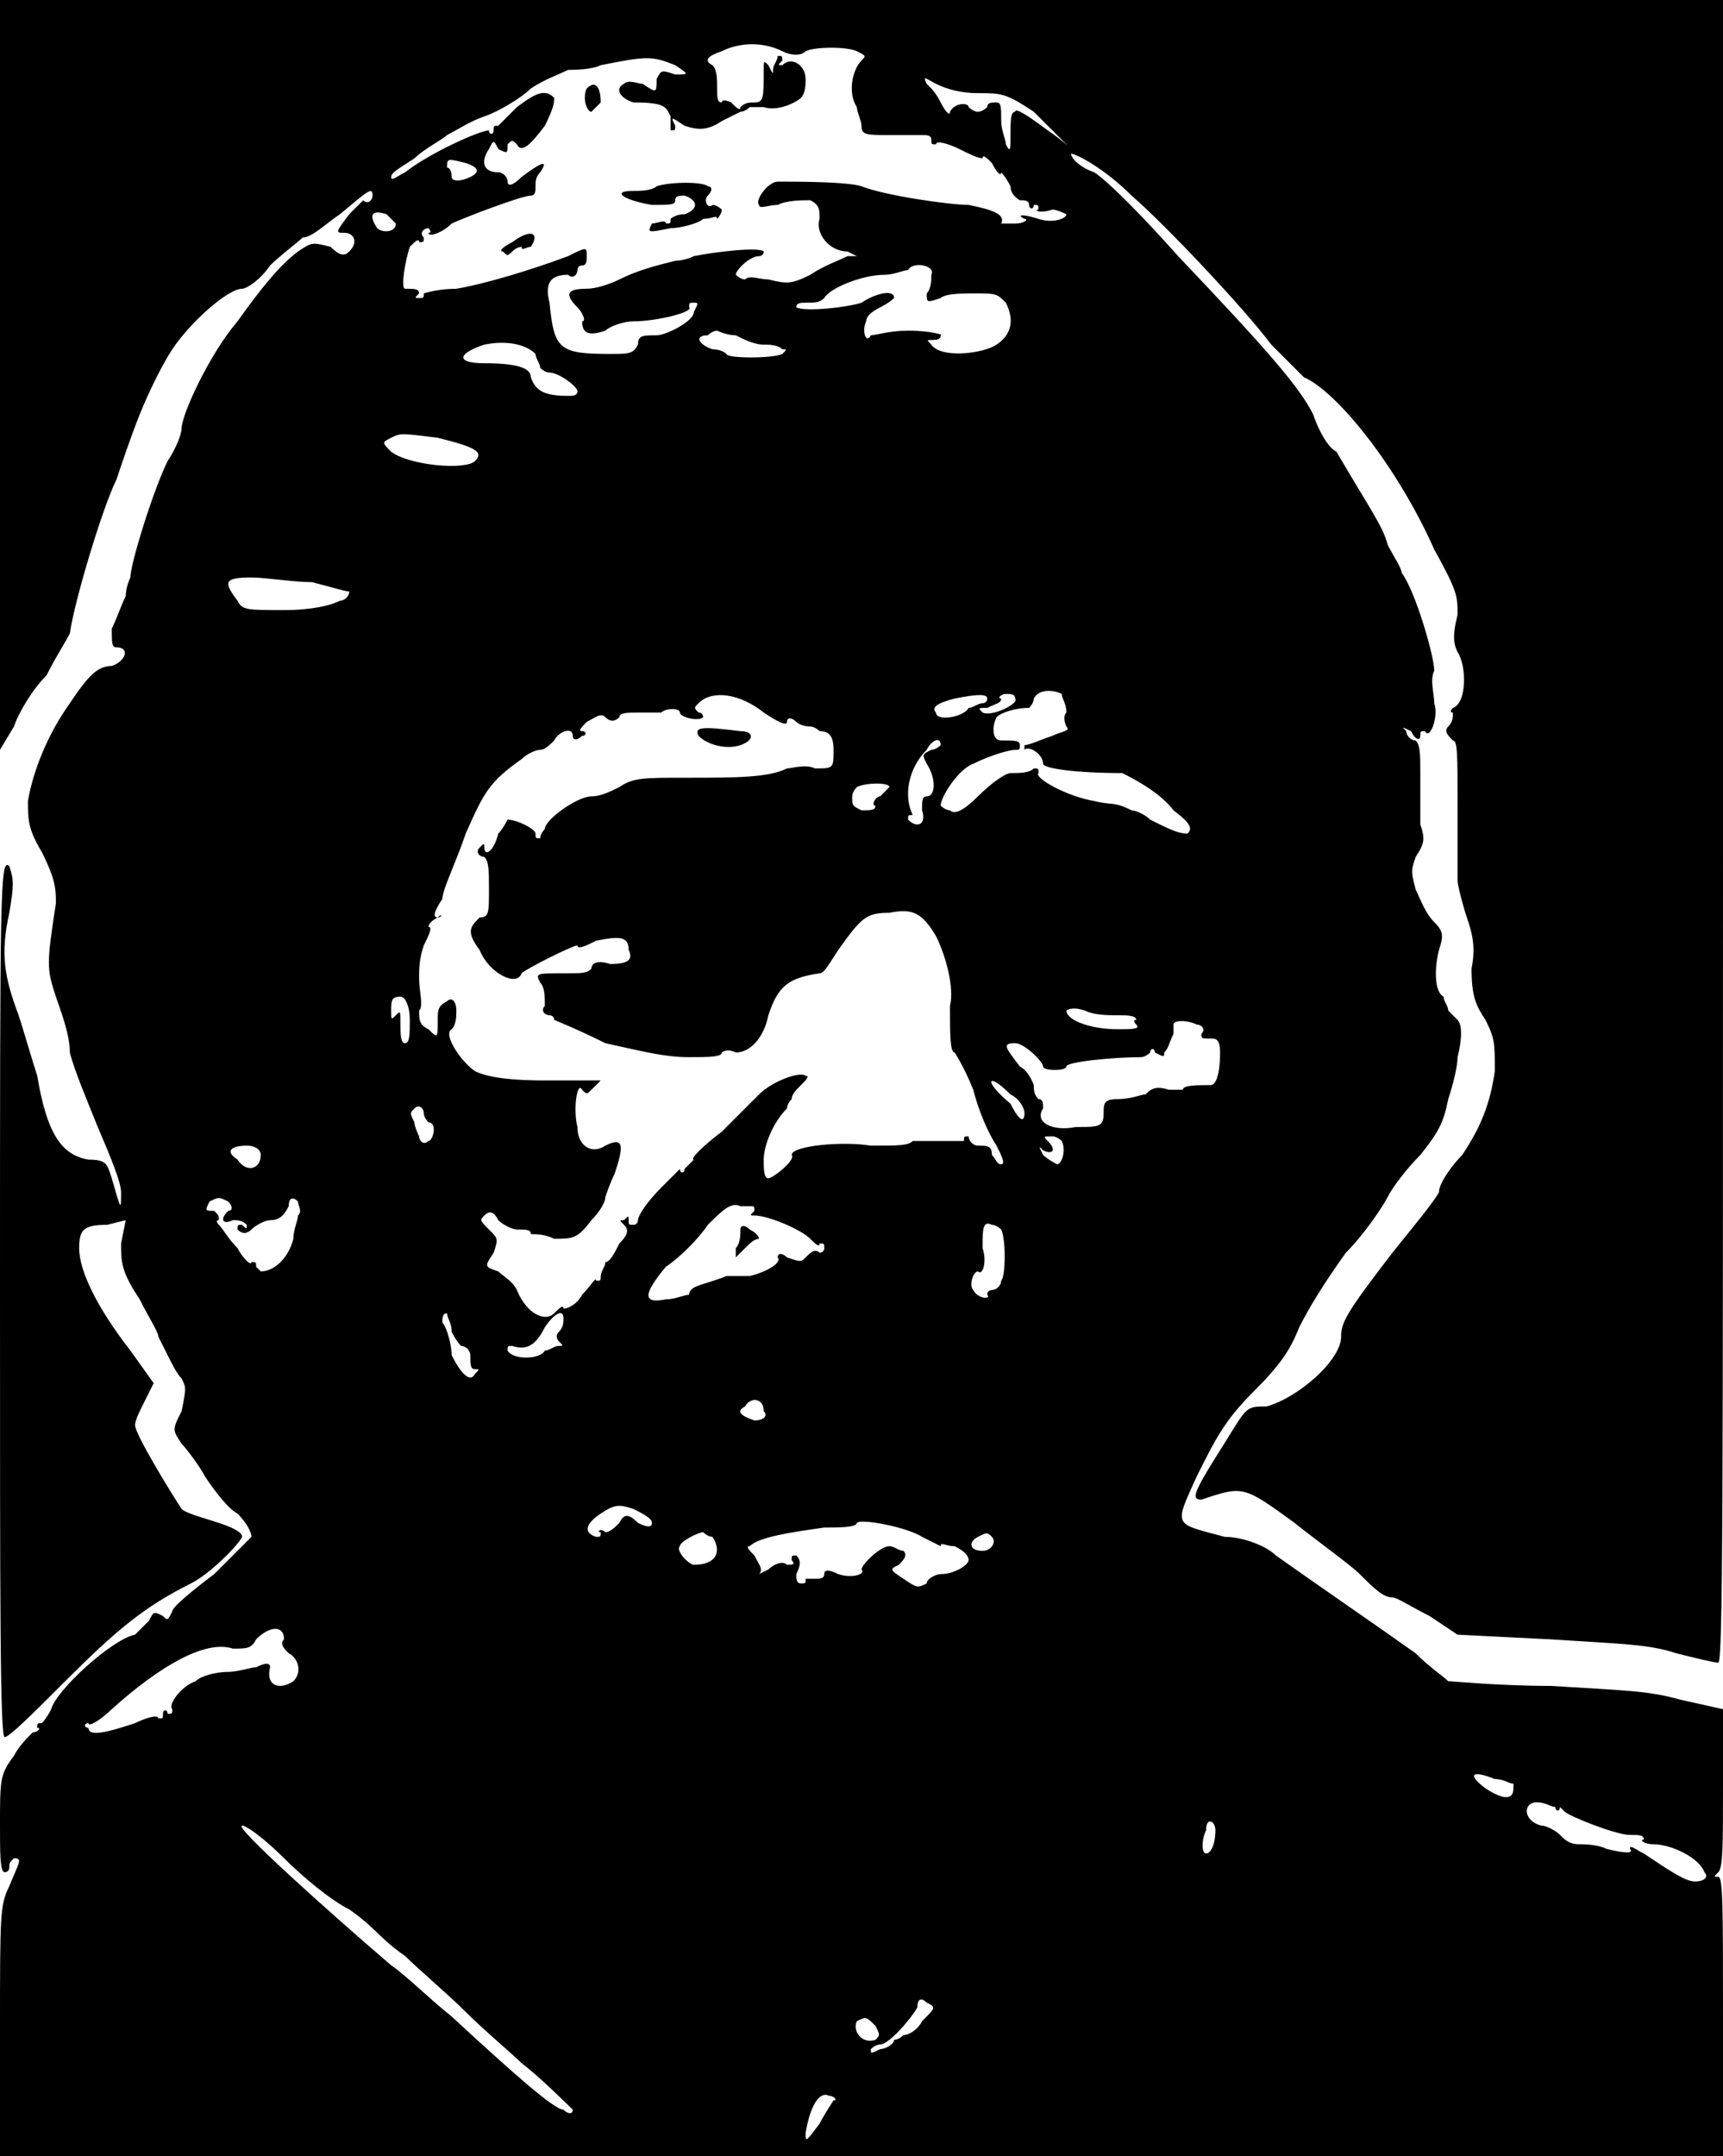 <?xml version="1.0" standalone="no"?>
<!DOCTYPE svg PUBLIC "-//W3C//DTD SVG 20010904//EN"
 "http://www.w3.org/TR/2001/REC-SVG-20010904/DTD/svg10.dtd">
<svg version="1.0" xmlns="http://www.w3.org/2000/svg"
 width="370pt" height="463pt" viewBox="0 0 370 463"
 preserveAspectRatio="xMidYMid meet">
<g transform="translate(0,463) scale(1,-1)"
fill="#000000" stroke="none">
<path d="M0 382 l0 -80 3 5 c1 3 4 8 7 11 2 4 4 7 5 9 1 7 7 27 10 33 1 3 3 9
5 14 2 5 5 11 7 14 4 6 12 13 15 13 1 0 4 2 6 5 2 2 6 5 7 6 2 0 5 3 8 5 6 5
7 6 7 4 0 -1 -1 -2 -2 -1 0 0 -2 -2 -3 -3 -3 -4 -3 -4 -1 -4 2 0 3 -2 1 -4 -1
-1 -2 -1 -4 1 -4 1 -4 1 -7 -1 -4 -3 -8 -8 -13 -15 -6 -7 -12 -20 -12 -23 0
-1 -1 -4 -3 -7 -3 -6 -8 -22 -8 -25 0 0 -1 -2 -1 -4 -1 -2 -2 -5 -3 -7 0 -3 0
-4 1 -4 3 0 2 -3 -1 -4 -3 0 -5 -2 -9 -8 -5 -7 -8 -15 -9 -21 0 -4 0 -6 3 -11
3 -6 3 -8 3 -11 -2 -13 -2 -14 0 -20 1 -3 3 -8 3 -12 1 -4 4 -11 6 -16 3 -7 5
-12 5 -14 0 -4 0 -4 -2 3 -1 3 -1 4 -5 4 -6 1 -9 6 -11 18 -1 3 -3 10 -4 13
-3 8 -4 13 -2 22 1 6 1 7 0 10 -2 2 -2 -5 -2 -92 0 -66 0 -95 1 -95 1 0 6 5
13 12 11 11 17 16 27 21 4 2 10 8 11 10 0 1 -2 2 -5 3 -3 1 -7 2 -8 3 -2 3
-10 16 -10 18 0 1 1 3 2 5 l2 4 -5 7 c-7 9 -11 17 -11 22 0 4 1 5 6 5 l4 1 -1
-5 c0 -4 0 -6 4 -12 2 -4 4 -7 4 -8 0 0 1 -2 2 -4 1 -2 2 -4 3 -5 1 -2 1 -2 0
-7 -2 -4 -2 -4 0 -7 1 -1 4 -5 5 -7 2 -3 5 -7 7 -8 2 -2 3 -4 3 -5 0 0 -4 -4
-8 -8 -4 -3 -9 -7 -9 -8 -1 -2 -1 -2 -2 -1 -2 1 -2 1 -3 -1 -1 -1 -2 -2 -3 -3
-5 -1 -17 -12 -18 -16 -1 -2 -2 -3 -2 -3 -1 0 -1 0 -1 -1 1 0 0 -1 -1 -1 -1
-1 -3 -3 -4 -5 -3 -4 -3 -5 -3 -15 0 -6 0 -10 1 -10 1 0 1 1 1 1 0 1 0 1 1 2
2 0 1 -1 -1 -6 -2 -4 -2 -6 -2 -31 l0 -27 185 0 185 0 0 30 c0 23 0 30 -1 30
-1 0 -1 0 0 1 1 1 1 6 1 18 l0 17 -9 2 c-7 2 -12 2 -28 3 -11 0 -21 1 -22 1
-1 1 -4 3 -7 6 -7 5 -23 16 -30 21 -2 2 -7 4 -11 4 -11 3 -11 2 -6 13 4 8 6
12 12 18 6 6 8 9 10 14 2 4 5 9 10 16 4 4 8 10 9 12 1 2 4 6 7 9 4 5 5 7 6 12
1 3 2 7 2 9 1 4 1 7 0 8 -1 1 -2 2 -2 2 0 1 -1 2 -1 3 -2 1 -2 6 -1 10 1 3 1
4 -1 6 -2 2 -3 5 -4 7 -1 4 -1 4 0 7 2 3 2 4 1 7 0 3 0 7 0 11 0 4 0 6 -1 7
-1 0 -2 1 -2 2 -1 1 -1 1 1 0 1 -2 2 -2 2 -1 0 1 0 1 1 1 1 -2 3 3 2 6 0 2 -1
5 0 7 0 3 -4 17 -7 21 0 1 -2 4 -3 6 -1 4 -4 8 -11 20 -2 1 -4 5 -5 8 -3 6
-10 14 -29 34 -8 9 -15 16 -18 18 -3 1 -5 3 -5 4 1 0 7 -3 13 -9 7 -6 24 -24
30 -32 3 -3 6 -6 7 -7 7 -3 20 -19 28 -37 5 -9 5 -10 5 -14 -1 -4 -1 -6 0 -8
2 -3 2 -11 -1 -12 0 0 -1 -1 0 -1 0 -1 0 -2 -1 -3 -1 -1 0 -2 1 -3 1 0 1 -3 1
-14 0 -7 0 -14 0 -16 0 -1 1 -5 2 -8 1 -3 2 -6 1 -11 0 -6 1 -8 3 -11 2 -4 2
-5 2 -11 -1 -7 -3 -12 -7 -18 -2 -2 -5 -6 -5 -8 -1 -2 -6 -8 -10 -13 -10 -13
-11 -15 -11 -18 0 -5 -9 -13 -16 -15 -5 0 -4 0 -11 -11 -5 -8 -5 -9 -3 -9 9 3
9 3 20 -5 5 -4 12 -9 14 -11 3 -3 5 -5 7 -5 1 0 4 -2 8 -4 l6 -4 20 -1 c15 -1
21 -1 27 -3 4 -1 8 -2 9 -2 1 0 1 36 1 179 l0 178 -185 0 -185 0 0 -81z m168
70 c2 -1 4 -1 5 0 2 1 9 1 11 0 2 -1 2 -1 1 -2 -2 -2 -3 -7 -1 -10 0 -1 1 -3
1 -4 0 -2 1 -2 6 -2 3 0 6 0 7 0 1 0 2 0 2 -1 0 -1 0 -1 1 -1 0 1 3 0 5 -1 2
-1 4 -2 5 -2 0 1 1 0 2 -1 1 -2 2 -3 2 -2 0 0 1 -1 2 -3 0 -2 2 -3 2 -3 1 0 2
0 2 -1 0 -1 1 -1 1 0 1 0 1 0 1 -1 -1 0 0 -1 3 0 1 0 3 -1 3 -1 0 -1 -3 -2 -6
-1 -3 1 -5 1 -3 0 1 0 0 -1 -2 -1 -2 0 -4 0 -3 0 1 2 -2 3 -7 4 -4 0 -18 2
-23 4 -3 1 -14 1 -18 1 -2 0 -5 -4 -4 -5 0 -1 2 0 4 0 2 1 5 1 7 1 2 -1 2 -2
2 -4 -1 -3 2 -7 6 -7 l2 -1 -2 0 c-2 -1 -5 -2 -8 -4 -4 -2 -5 -2 -9 -1 -2 0
-4 1 -5 0 -1 0 -2 1 -2 1 0 1 3 4 5 4 0 0 1 0 1 1 -1 1 -10 0 -15 -1 -2 -1 -4
-1 -4 -1 -4 -1 -8 -2 -12 -4 -2 -1 -5 -2 -7 -2 -4 0 -5 -1 -2 -4 1 -1 2 -3 1
-3 0 -3 2 -3 5 -2 1 1 4 2 6 2 5 0 13 2 12 3 0 1 0 1 1 1 1 0 1 0 0 -2 0 -2
-6 -5 -8 -5 -3 0 -4 0 -4 -2 -1 -2 -2 -2 -6 -2 -11 0 -12 1 -13 11 -1 4 0 6 4
6 1 -1 2 0 2 1 0 0 0 1 1 1 1 0 1 1 1 2 0 2 0 2 -4 0 -8 -3 -18 -6 -24 -7 -4
0 -7 -1 -7 -1 0 -1 0 -1 -1 -1 -1 0 -1 0 0 1 0 1 -1 1 -3 1 -1 0 0 6 1 9 1 1
2 2 2 1 1 0 1 0 1 1 -1 1 0 2 1 2 0 0 1 -1 0 -1 0 -1 3 0 5 2 2 1 15 6 17 6 1
0 1 1 1 2 0 1 0 2 1 3 2 3 0 2 -4 -1 -2 -2 -3 -2 -3 -1 0 1 -1 2 -2 2 -3 0 -4
2 -2 5 1 2 1 2 2 0 2 -1 2 -1 2 1 1 1 1 1 2 0 1 -2 3 0 6 4 2 4 2 5 2 6 -2 2
-4 1 -8 -2 -2 -2 -4 -4 -4 -4 -1 0 -1 0 -1 -1 0 -1 -1 -1 -1 0 -2 0 -13 -5
-18 -9 -2 -1 -3 -2 -3 -1 0 1 2 2 5 4 2 2 6 4 7 5 2 1 5 3 8 4 3 1 8 4 10 6 3
2 6 3 8 4 1 0 5 0 7 1 10 2 11 2 16 0 3 -2 3 -2 0 -2 -3 1 -3 1 -4 -1 0 -3 0
-3 -3 -1 -1 0 -3 1 -4 0 -2 -1 -1 -3 2 -4 7 0 7 -1 8 -3 0 -1 0 -2 0 -3 1 0 1
0 1 1 -1 2 -1 2 2 0 3 -1 5 -1 8 1 2 1 4 2 4 2 0 0 1 0 2 1 0 0 2 0 3 0 3 -1
7 1 8 2 1 1 1 3 1 4 0 3 -3 5 -5 3 -1 0 -1 0 0 1 0 1 0 1 -1 1 0 -1 -1 -2 -1
-3 0 -1 0 -1 -1 1 -1 1 -1 1 -1 -1 0 -6 0 -7 -2 -7 -1 0 -2 0 -3 -1 0 -1 -1 0
-2 1 0 0 -2 1 -2 0 -1 0 -1 1 -1 3 0 2 0 4 -1 5 -2 1 -1 2 2 3 4 2 9 2 13 0z
m42 -9 c5 0 6 0 12 -4 3 -3 6 -6 7 -7 1 -1 -1 1 -4 3 -4 3 -7 5 -7 4 -1 0 -1
-2 -1 -5 0 -3 0 -4 -1 -2 0 1 -1 3 -1 5 0 3 0 4 -1 4 -1 0 -2 0 -2 -1 0 0 -1
-1 -2 -1 -1 0 -2 1 -2 1 0 1 -3 1 -4 -1 0 -1 -1 0 -2 2 -1 2 -2 3 -2 3 0 0 -1
1 -1 1 -1 2 0 1 2 0 2 -1 5 -2 9 -2z m-109 -18 c-2 -1 -4 -1 -4 0 0 0 0 2 -1
2 0 2 0 2 4 1 3 -1 3 -2 1 -3z m-16 -10 c0 -2 -3 -2 -4 -1 -2 3 -1 4 2 3 1 -1
2 -2 2 -2z m115 -11 c0 -1 0 -3 -1 -4 0 -2 0 -2 3 -1 1 1 5 1 7 1 5 0 5 0 7
-2 2 -4 1 -7 -2 -9 -3 -2 -12 -3 -14 0 -1 1 -1 1 0 1 1 0 2 0 2 1 1 0 -2 1 -7
1 -4 0 -7 -1 -8 -1 -1 -2 -2 1 -1 3 0 1 1 2 3 3 2 1 3 2 3 2 0 2 -4 1 -7 -1
-3 -1 -12 -2 -14 -1 0 1 1 1 2 1 2 0 3 0 4 1 1 2 8 5 13 5 2 0 4 1 5 1 1 2 6
1 5 -1z m-42 -13 c2 -1 4 -2 6 -2 1 0 3 0 4 -1 1 0 1 0 0 -1 -2 -1 -12 -1 -12
0 0 0 -1 1 -3 1 -3 1 -4 3 -1 3 1 1 2 1 2 1 0 0 2 -1 4 -1z m-43 -4 c0 -1 1
-2 1 -3 0 0 1 -1 2 -1 2 0 6 -3 6 -4 0 -1 -1 -1 -2 -1 -5 0 -7 1 -8 4 0 2 -3
3 -10 3 -6 0 -6 2 0 4 5 1 9 0 11 -2z m-21 -18 c8 -2 10 -3 8 -5 -2 -2 -14 -1
-18 2 -2 2 -2 2 0 3 2 1 2 1 10 0z m-27 -31 c4 -1 7 -2 8 -2 0 -1 -1 -2 -2 -2
-2 -1 -6 -2 -12 -2 -8 0 -9 0 -10 2 -3 4 -3 5 3 5 3 0 9 -1 13 -1z m161 -24
c0 -1 1 -2 1 -4 -1 -1 0 -3 0 -3 1 -1 -1 -1 -3 -2 -3 -1 -5 -2 -6 -2 0 -1 0
-1 0 -1 1 1 4 -1 4 -3 0 -1 7 -2 17 -2 2 -1 8 -4 11 -8 4 -3 4 -4 3 -5 -2 0
-4 1 -8 3 -1 1 -3 2 -4 2 -4 2 -4 1 -8 2 -6 1 -13 5 -12 6 0 1 0 1 -1 1 -1 -1
-3 -1 -5 -1 -1 0 -4 -2 -7 -5 -3 -3 -5 -4 -6 -3 -1 0 -2 1 -2 1 0 2 4 8 7 9 4
2 8 3 9 3 1 0 1 0 1 1 0 1 -1 1 -4 1 -2 0 -2 3 -1 5 1 1 4 2 7 2 0 0 1 1 1 2
1 2 4 2 6 1z m-64 -4 c3 -2 5 -3 5 -2 0 1 1 1 2 0 1 -1 3 -1 3 -1 0 0 1 0 2
-1 2 0 3 -1 3 -4 0 -4 0 -4 -4 -4 -2 1 -5 0 -6 0 -4 -2 -11 -2 -22 -2 -9 0
-11 0 -14 -2 -2 -1 -4 -2 -6 -2 -3 0 -10 -5 -10 -7 0 0 -1 -1 -1 -2 -1 0 -1 0
-1 1 0 1 -4 3 -6 3 0 0 -1 -2 -2 -3 -1 -4 -3 -5 -3 -3 0 1 0 1 -1 0 -1 -1 0
-2 1 -2 1 -1 1 -3 1 -7 0 -5 0 -6 -2 -6 -2 -2 -3 -3 0 -7 2 -5 8 -8 9 -5 1 1
11 6 12 6 0 -1 2 0 4 1 5 1 7 1 7 -2 1 -2 0 -3 -4 -3 -3 1 -4 0 -4 -1 -1 -1
-2 -1 -6 -1 -6 0 -6 0 -5 -2 1 -1 1 -3 1 -5 -1 -1 0 -2 1 -2 0 0 1 0 1 -1 0 0
5 -2 11 -5 9 -2 13 -3 18 -3 4 0 7 0 7 1 0 0 1 1 3 0 3 0 6 3 7 8 2 6 4 8 11
9 1 0 2 2 4 5 5 7 6 8 11 8 5 1 7 0 10 -5 2 -4 4 -11 3 -15 0 -6 0 -10 1 -10
0 0 2 -3 4 -8 1 -4 3 -9 5 -12 1 -2 2 -4 1 -4 -1 0 -1 1 -2 2 0 2 -1 2 -3 2
-1 0 -2 1 -2 2 -1 0 -1 0 -1 -1 0 0 -2 0 -5 0 -3 0 -6 0 -6 0 -1 -1 -3 -1 -9
-1 -6 1 -17 0 -17 -2 1 -1 -4 -5 -5 -5 -1 0 -1 2 -1 4 0 3 2 8 5 11 0 1 1 2 1
2 0 1 1 2 2 3 1 1 2 2 1 2 -1 1 -7 -1 -10 -4 -1 -1 -5 -5 -8 -8 -4 -3 -7 -6
-6 -6 0 0 -1 -1 -2 -2 0 -1 -1 -1 -1 0 0 0 -2 -2 -4 -4 -3 -3 -5 -6 -5 -7 0 0
0 -1 -1 -1 -1 0 -1 0 -1 1 0 1 0 1 -1 0 -1 0 -1 0 0 -1 1 -1 1 -2 -1 -4 -1 -2
-2 -4 -3 -4 0 -1 -1 -2 -1 -3 0 -1 0 -1 -1 -1 0 1 -1 -1 -3 -3 -1 -2 -3 -3 -4
-3 0 1 -1 0 -2 -1 -2 -2 -6 0 -8 5 -1 2 -3 3 -4 4 -3 1 -3 1 -1 4 1 3 1 3 -1
5 -2 2 -2 2 -1 3 1 1 2 1 3 -1 1 -1 3 -2 4 -2 2 0 3 0 3 -1 1 0 3 0 5 -1 4 0
5 0 8 4 2 2 3 4 3 5 0 0 1 3 2 5 2 6 2 8 -2 6 -3 -2 -6 0 -6 4 -1 4 0 10 1 8
1 -1 1 -1 2 0 1 1 2 2 2 2 0 0 -6 0 -12 0 -9 0 -13 1 -15 2 -3 2 -7 8 -5 9 1
1 1 3 1 4 0 2 -1 3 -2 2 -2 -1 -2 -2 -2 -4 0 -4 0 -4 -2 -2 -2 1 -2 2 -2 4 1
1 0 4 0 7 0 2 0 4 1 7 1 2 2 4 1 4 0 0 0 1 2 2 1 0 1 1 0 0 -1 0 -1 1 1 4 0 2
3 8 5 14 4 9 5 11 12 16 1 1 3 2 4 2 1 0 2 1 3 2 1 2 4 3 4 1 0 -1 1 -1 2 0 1
0 1 1 0 1 -1 0 0 1 1 2 2 1 3 2 4 1 1 -1 2 -1 3 0 0 1 2 1 4 1 2 0 4 0 5 0 1
1 4 1 4 0 0 -1 4 -2 5 -1 0 0 0 1 -1 1 -1 1 -1 1 0 2 3 3 9 2 14 -2z m48 3 c0
-1 -1 -1 -1 -1 -1 0 -2 -1 -3 -1 -1 -2 -7 -3 -7 -1 -1 1 0 2 4 3 5 1 7 1 7 0z
m6 0 c1 -1 -5 -4 -7 -3 -1 1 -1 1 1 1 2 1 3 1 3 2 -1 0 0 1 1 1 1 0 2 0 2 -1z
m-16 -10 c0 0 -1 -1 -2 -1 -2 -1 -2 -1 -1 -3 2 -3 2 -7 0 -7 -1 0 -1 -1 -1 -3
1 -3 -1 -4 -3 -2 0 1 0 1 1 1 1 -1 1 -1 0 0 -2 4 -1 10 3 14 1 2 3 3 3 1z
m-11 -9 c0 0 -1 -1 -2 -2 -1 0 -2 -2 -1 -2 0 -1 -1 -1 -3 -1 -2 1 -2 1 -2 3 0
1 1 2 1 2 2 1 7 1 7 0z m-103 -50 c0 -3 0 -5 -1 -5 -1 0 -1 2 -1 4 0 3 0 3 -1
2 -1 -1 -1 -1 -1 1 0 2 0 3 2 3 1 0 2 -2 2 -5z m152 1 c2 0 4 0 4 -1 -1 0 0
-1 0 -1 1 -1 -1 -1 -4 -1 -6 0 -11 2 -11 4 0 0 1 1 4 0 2 -1 5 -1 7 -1z m17
-2 c1 0 2 -1 1 -2 0 -1 0 -1 2 -1 1 0 2 0 2 -3 0 -5 -1 -7 -2 -7 -3 0 -6 0 -6
-1 1 0 -1 0 -3 0 -3 1 -4 0 -5 -1 -1 0 -3 -1 -6 -1 -3 0 -3 -1 -3 -3 0 -3 -1
-3 -6 -3 -5 -1 -9 1 -7 4 0 1 0 2 -1 2 -1 1 -1 2 -1 3 0 0 -1 3 -3 4 -3 4 -4
5 -1 5 2 0 6 -4 6 -5 0 -1 5 -1 5 0 0 1 10 2 16 2 1 0 2 1 2 1 0 1 1 1 1 0 2
-1 2 -1 2 0 1 1 1 2 2 4 0 1 0 2 0 2 0 1 3 1 5 0z m-40 -15 c2 -1 3 -3 3 -4 0
-2 -1 -2 -3 2 -6 5 -5 7 0 2z m-125 -6 c2 0 1 -4 0 -4 -1 -1 -2 0 -2 1 0 0 -1
2 -1 3 -1 2 -1 2 0 3 1 1 2 0 2 -1 0 -1 1 -2 1 -2z m136 -4 c1 -2 0 -5 -1 -5
0 0 -2 1 -3 2 -1 2 -1 2 0 1 2 -1 3 0 1 2 -1 1 -1 1 1 1 1 0 2 -1 2 -1z m-172
-3 c0 -3 -3 -4 -5 -1 -3 2 -1 3 2 3 2 0 3 -1 3 -2z m-7 -10 c1 -1 1 -2 0 -2
-2 -2 -1 -3 1 -2 1 0 2 0 3 -1 0 -1 0 -1 -1 0 -1 0 -1 0 -1 -1 1 -1 2 -1 3 0
1 1 3 2 4 2 2 0 3 1 4 3 0 2 1 2 2 1 0 -1 1 -2 0 -3 0 -1 -1 -3 -1 -5 -1 -4
-4 -7 -7 -7 0 0 -1 1 -1 1 0 1 0 1 -1 1 0 -1 -2 1 -3 3 -2 2 -3 4 -4 5 0 0 -1
1 0 1 0 1 0 1 -1 2 -2 0 -2 0 -1 2 2 1 2 1 4 0z m112 -1 c1 0 1 0 1 -1 -1 -1
-1 -1 0 -1 3 0 10 -3 12 -5 1 -1 2 -2 2 -1 1 0 1 0 1 -1 0 -1 -1 -1 -1 -1 -1
1 -2 0 -3 -1 -1 -1 -1 -1 -4 0 -1 1 -2 1 -2 0 1 -1 -2 -3 -6 -4 -2 0 -4 0 -5
0 -5 -2 -8 -2 -8 -4 -1 0 -3 -1 -5 -1 -5 -1 -5 1 0 7 3 2 7 6 9 9 3 3 5 5 7 4
1 0 2 0 2 0z m54 -5 c1 -2 1 -10 0 -11 0 -1 -1 -2 -2 -2 0 0 -1 0 -1 -1 1 -1
-2 -1 -3 1 -1 1 0 4 1 4 1 -1 2 2 1 5 0 4 0 6 2 5 1 0 2 -1 2 -1z m-118 -22
c1 -2 2 -3 2 -3 1 0 2 -1 2 -2 0 -2 0 -3 1 -3 1 0 1 0 0 -1 -1 -2 -3 0 -5 4 0
2 -1 6 -2 7 0 1 0 2 1 2 0 -1 1 -2 1 -4z m24 3 c0 -1 0 -2 -1 -3 -1 -1 0 -2 0
-2 1 -1 1 -1 0 -1 -1 0 -2 -1 -3 -1 -1 -2 -7 -2 -8 0 0 1 0 1 1 1 3 -1 5 0 7
4 2 3 4 4 4 2z m43 -20 c1 -1 0 -2 -2 -2 -3 1 -4 2 -2 3 1 2 4 2 4 -1z m-24
-24 c0 -1 -1 -1 -3 0 -2 2 -3 2 -4 0 -1 -1 -2 -2 -3 -2 -1 1 -2 0 -1 0 0 -1 0
-1 -1 -1 -3 1 -2 3 1 5 3 2 4 2 7 1 2 -1 4 -2 4 -3z m58 -3 c2 -1 4 -2 4 -2 0
1 1 0 3 0 2 -1 3 -2 3 -3 0 -1 -3 -3 -6 -3 -1 0 -3 -1 -3 -2 -2 -1 -2 -1 -5 1
-3 2 -3 2 -1 3 1 1 2 2 1 3 -1 0 -2 1 -3 1 -2 0 -6 -4 -6 -5 1 -1 -2 -2 -5 -1
-2 1 -3 1 -3 0 0 -1 -1 -1 -2 -1 -2 0 -3 0 -2 0 0 -1 0 -1 -1 -1 -1 0 -1 1 -1
2 1 2 1 3 0 4 -1 0 -1 0 -1 -1 1 -1 0 -1 -1 -1 -1 1 -3 0 -4 -1 -2 -1 -2 -1
-2 -1 1 1 0 2 -1 4 -1 1 -2 2 -1 2 2 2 9 3 16 4 3 0 7 0 7 1 1 1 11 -1 14 -3z
m-45 0 c2 -3 1 -6 -4 -6 -1 0 -4 3 -3 4 0 1 4 3 5 3 0 0 1 -1 2 -1z m60 0 c1
-1 0 -3 -2 -3 -3 0 -3 2 -1 3 2 1 2 1 3 0z m-152 -22 c-1 -1 0 -2 1 -3 2 -1 3
-4 1 -6 -3 -2 -6 -1 -5 3 0 1 -1 1 -3 0 -1 0 -4 -1 -6 -1 -3 0 -6 -1 -7 -2 -3
-1 -6 -5 -5 -6 0 -1 0 -1 -1 -1 0 1 -1 1 -1 0 0 -1 0 -1 -1 -1 0 1 -3 0 -5 -1
-6 -2 -10 -3 -10 -1 -1 0 -1 1 0 1 0 -1 3 1 5 3 10 9 20 15 26 13 3 0 4 0 5 2
3 3 6 3 6 0z m264 -31 c0 0 0 -1 0 -1 0 -3 -3 -2 -6 0 -4 3 -3 4 2 2 2 0 3 -1
4 -1z m9 -5 c0 -1 1 -1 1 0 0 0 0 0 1 -1 1 -1 11 -5 14 -5 2 0 3 0 3 -1 -1 0
0 -1 2 -1 4 0 10 -3 11 -6 1 -1 0 -2 -2 -2 -2 0 -5 2 -11 6 -2 1 -3 2 -3 1 1
-1 -1 -1 -5 0 -2 1 -5 1 -6 1 -2 0 -3 1 -4 2 -1 1 -3 2 -4 2 -4 1 -4 5 -1 5 2
0 3 -1 4 -1z m-73 -5 c0 -3 -1 -5 -2 -5 -1 0 -1 3 0 5 0 3 2 2 2 0z m-200 -6
c4 -4 10 -9 14 -11 3 -2 6 -5 6 -5 0 0 3 -3 6 -5 3 -3 9 -8 13 -12 4 -4 10 -9
12 -11 4 -3 11 -10 11 -10 0 -1 -1 -1 -2 0 -2 0 -11 8 -24 20 -5 4 -10 9 -13
11 -14 12 -34 30 -32 30 1 0 5 -3 9 -7z m137 -35 c-1 -2 -3 -3 -4 -3 0 0 -1
-1 -2 -1 0 -1 -2 -2 -3 -2 -2 -1 -2 -1 -2 0 1 1 2 1 2 1 2 0 7 6 8 8 0 2 1 2
2 1 2 -1 2 -1 -1 -4z m-10 -1 c1 -2 1 -2 0 -3 -3 -1 -5 2 -4 4 2 1 2 1 4 -1z
m-9 -16 c0 0 -2 -3 -3 -5 -3 -4 -3 -4 -3 -2 1 6 3 9 5 8 1 0 2 -1 1 -1z M126
444 c-1 -2 0 -5 1 -5 0 0 1 1 2 2 0 3 -1 5 -3 3z M141 423 c-1 -1 -4 -1 -5 -1
-5 0 -2 -2 4 -3 4 0 5 0 5 1 0 1 1 1 2 1 3 -1 3 -3 0 -4 -2 0 -3 -1 -3 -1 0
-1 0 -1 -1 -1 0 1 -2 0 -3 0 -1 -2 -1 -2 4 -1 2 0 6 1 7 2 2 0 3 1 3 0 0 0 1
1 1 2 0 0 -1 1 -2 1 -1 -1 -2 1 -1 2 1 1 1 2 0 2 -1 1 -8 1 -11 0z M110 411
c-2 -1 -3 -2 -2 -2 1 -1 1 -1 2 0 1 1 2 1 2 1 0 -1 1 0 2 0 2 3 0 4 -4 1z
M150 305 c2 -2 6 -3 9 -2 3 1 3 3 0 3 -8 1 -10 1 -9 -1z M159 199 c0 -1 0 -3
-1 -4 l0 -2 2 2 c1 1 2 2 3 2 0 0 0 1 -2 2 -1 1 -2 1 -2 0z"/>
</g>
</svg>

